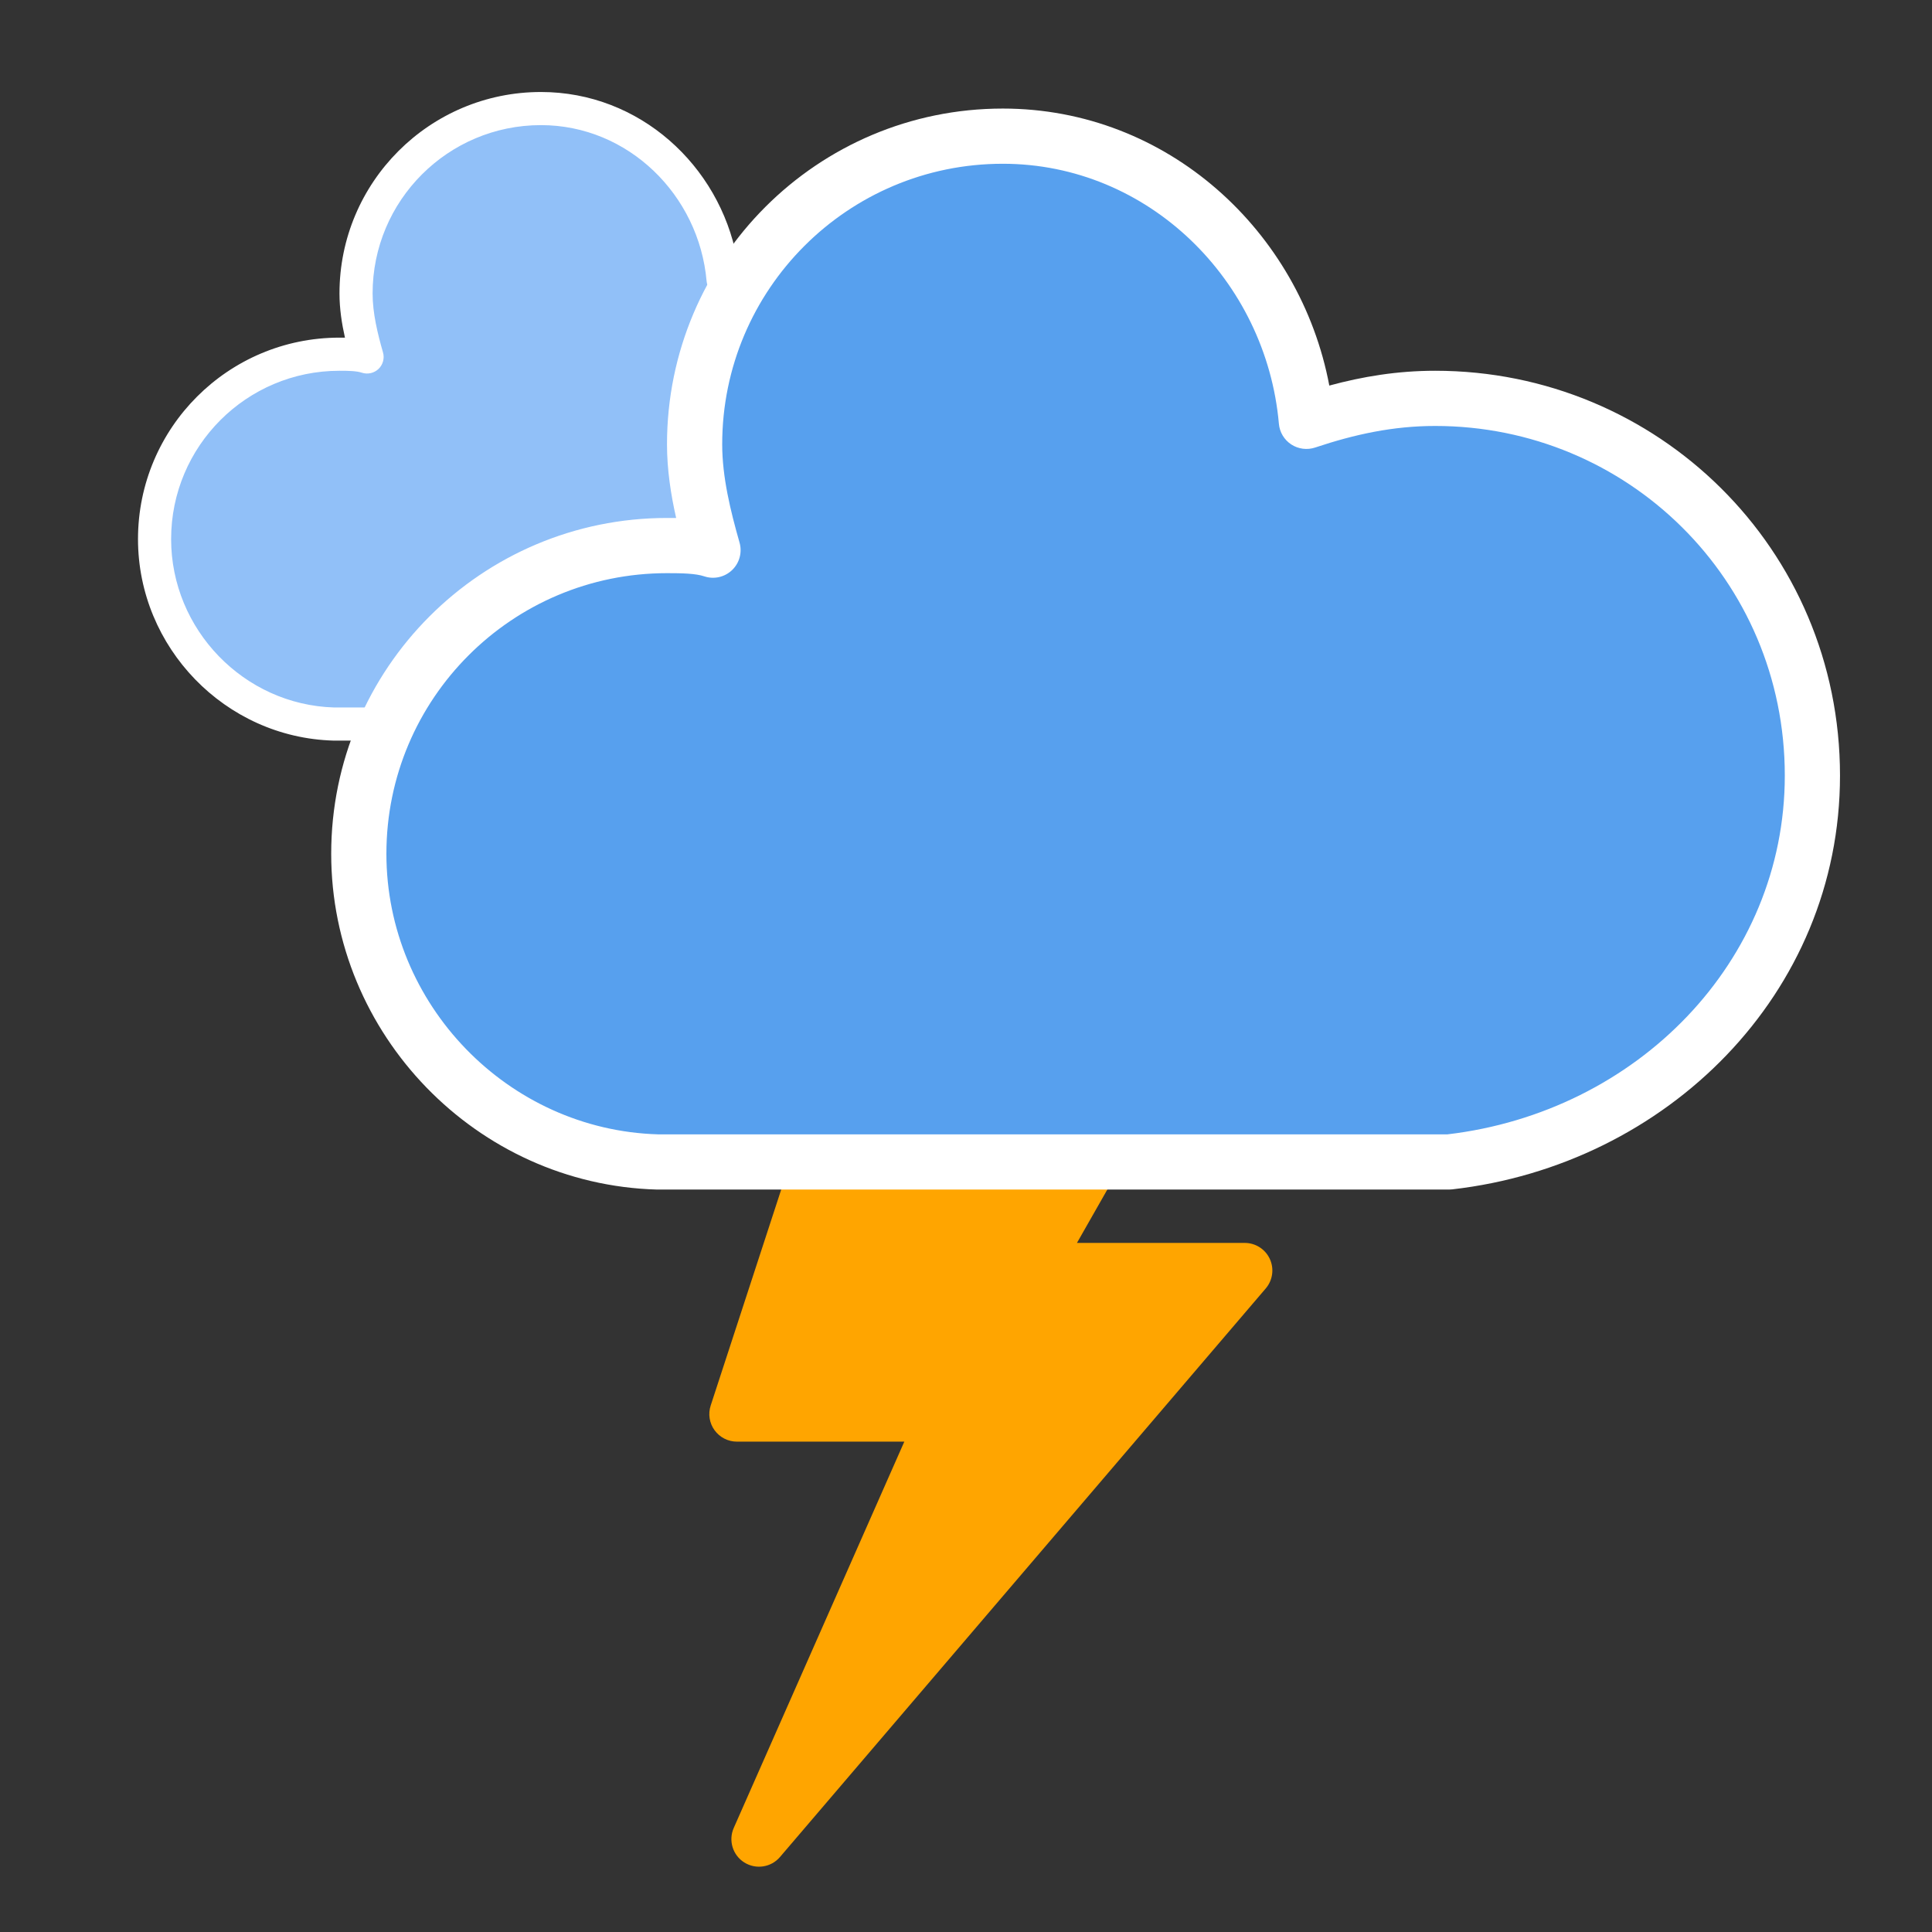 <svg width="42" height="42" viewBox="0 0 42 42" fill="none" xmlns="http://www.w3.org/2000/svg">
<rect x="0" y="0" width="42" height="42" fill="#333333" stroke="none"/>
<path d="M22.32 10.7C22.32 7.94 20.1 5.78 17.4 5.78C16.8 5.78 16.26 5.9 15.72 6.08C15.54 4.04 13.86 2.36 11.76 2.36C9.54 2.36 7.74 4.16 7.74 6.38C7.74 6.86 7.86 7.34 7.98 7.76C7.8 7.7 7.56 7.7 7.38 7.7C5.16 7.7 3.36 9.5 3.36 11.72C3.36 13.88 5.1 15.68 7.26 15.74H17.58C20.22 15.44 22.32 13.34 22.32 10.7Z" fill="#91C0F8"/>
<path fill-rule="evenodd" clip-rule="evenodd" d="M7.38 6.38C7.38 3.961 9.341 2 11.76 2C13.908 2 15.639 3.601 16.019 5.613C16.454 5.495 16.907 5.42 17.4 5.42C20.296 5.42 22.68 7.738 22.68 10.7C22.68 13.545 20.42 15.78 17.621 16.098C17.607 16.099 17.594 16.1 17.58 16.1H7.25C4.894 16.035 3 14.074 3 11.72C3 9.301 4.961 7.34 7.38 7.34C7.387 7.34 7.393 7.34 7.4 7.34C7.43 7.34 7.463 7.34 7.499 7.34C7.431 7.039 7.38 6.712 7.38 6.38ZM11.76 2.72C9.739 2.72 8.1 4.359 8.1 6.38C8.1 6.806 8.207 7.245 8.326 7.661C8.363 7.79 8.325 7.928 8.229 8.02C8.133 8.112 7.993 8.144 7.866 8.102C7.753 8.064 7.577 8.06 7.38 8.06C5.359 8.06 3.72 9.699 3.72 11.72C3.72 13.685 5.303 15.323 7.265 15.38H17.559C20.031 15.09 21.96 13.128 21.96 10.7C21.96 8.142 19.904 6.14 17.4 6.14C16.85 6.14 16.35 6.249 15.834 6.422C15.729 6.456 15.615 6.441 15.523 6.381C15.431 6.321 15.371 6.221 15.361 6.112C15.197 4.243 13.659 2.72 11.76 2.72Z" fill="white"/>
<path fill-rule="evenodd" clip-rule="evenodd" d="M19.29 18.794C19.37 18.547 19.6 18.38 19.86 18.38H27.3C27.514 18.38 27.711 18.494 27.819 18.679C27.926 18.863 27.927 19.091 27.821 19.277L23.412 27.02H27.06C27.294 27.02 27.507 27.156 27.605 27.369C27.703 27.582 27.668 27.832 27.516 28.01L16.956 40.37C16.763 40.596 16.433 40.647 16.18 40.488C15.928 40.33 15.831 40.01 15.951 39.738L19.659 31.34H16.02C15.828 31.34 15.647 31.248 15.534 31.092C15.421 30.937 15.39 30.737 15.45 30.554L19.29 18.794Z" fill="#FFA500"/>
<path d="M39.4 16.86C39.4 12.26 35.7 8.66 31.2 8.66C30.2 8.66 29.3 8.86 28.4 9.16C28.1 5.76 25.3 2.96 21.8 2.96C18.1 2.96 15.1 5.96 15.1 9.66C15.1 10.46 15.3 11.26 15.5 11.96C15.2 11.86 14.8 11.86 14.5 11.86C10.8 11.86 7.8 14.86 7.8 18.56C7.8 22.16 10.7 25.16 14.3 25.26H31.5C35.9 24.76 39.4 21.26 39.4 16.86Z" fill="#57A0EE"/>
<path fill-rule="evenodd" clip-rule="evenodd" d="M14.5 9.66C14.5 5.629 17.769 2.36 21.8 2.36C25.38 2.36 28.266 5.029 28.898 8.382C29.624 8.185 30.378 8.06 31.2 8.06C36.026 8.06 40 11.924 40 16.86C40 21.602 36.233 25.326 31.568 25.856C31.545 25.859 31.523 25.86 31.5 25.86H14.3L14.283 25.86C10.357 25.751 7.2 22.483 7.2 18.56C7.2 14.529 10.469 11.26 14.5 11.26C14.511 11.26 14.522 11.26 14.534 11.26C14.583 11.26 14.638 11.26 14.699 11.261C14.585 10.758 14.5 10.213 14.5 9.66ZM21.8 3.56C18.431 3.56 15.7 6.291 15.7 9.66C15.7 10.37 15.879 11.101 16.077 11.795C16.138 12.009 16.076 12.239 15.915 12.393C15.754 12.547 15.521 12.6 15.31 12.529C15.121 12.466 14.828 12.46 14.5 12.46C11.131 12.46 8.4 15.191 8.4 18.56C8.4 21.834 11.039 24.565 14.309 24.66H31.465C35.584 24.176 38.8 20.907 38.8 16.86C38.8 12.596 35.373 9.26 31.2 9.26C30.284 9.26 29.45 9.442 28.59 9.729C28.416 9.787 28.224 9.762 28.071 9.662C27.917 9.561 27.818 9.396 27.802 9.213C27.527 6.098 24.965 3.56 21.8 3.56Z" fill="white"/>
</svg>
